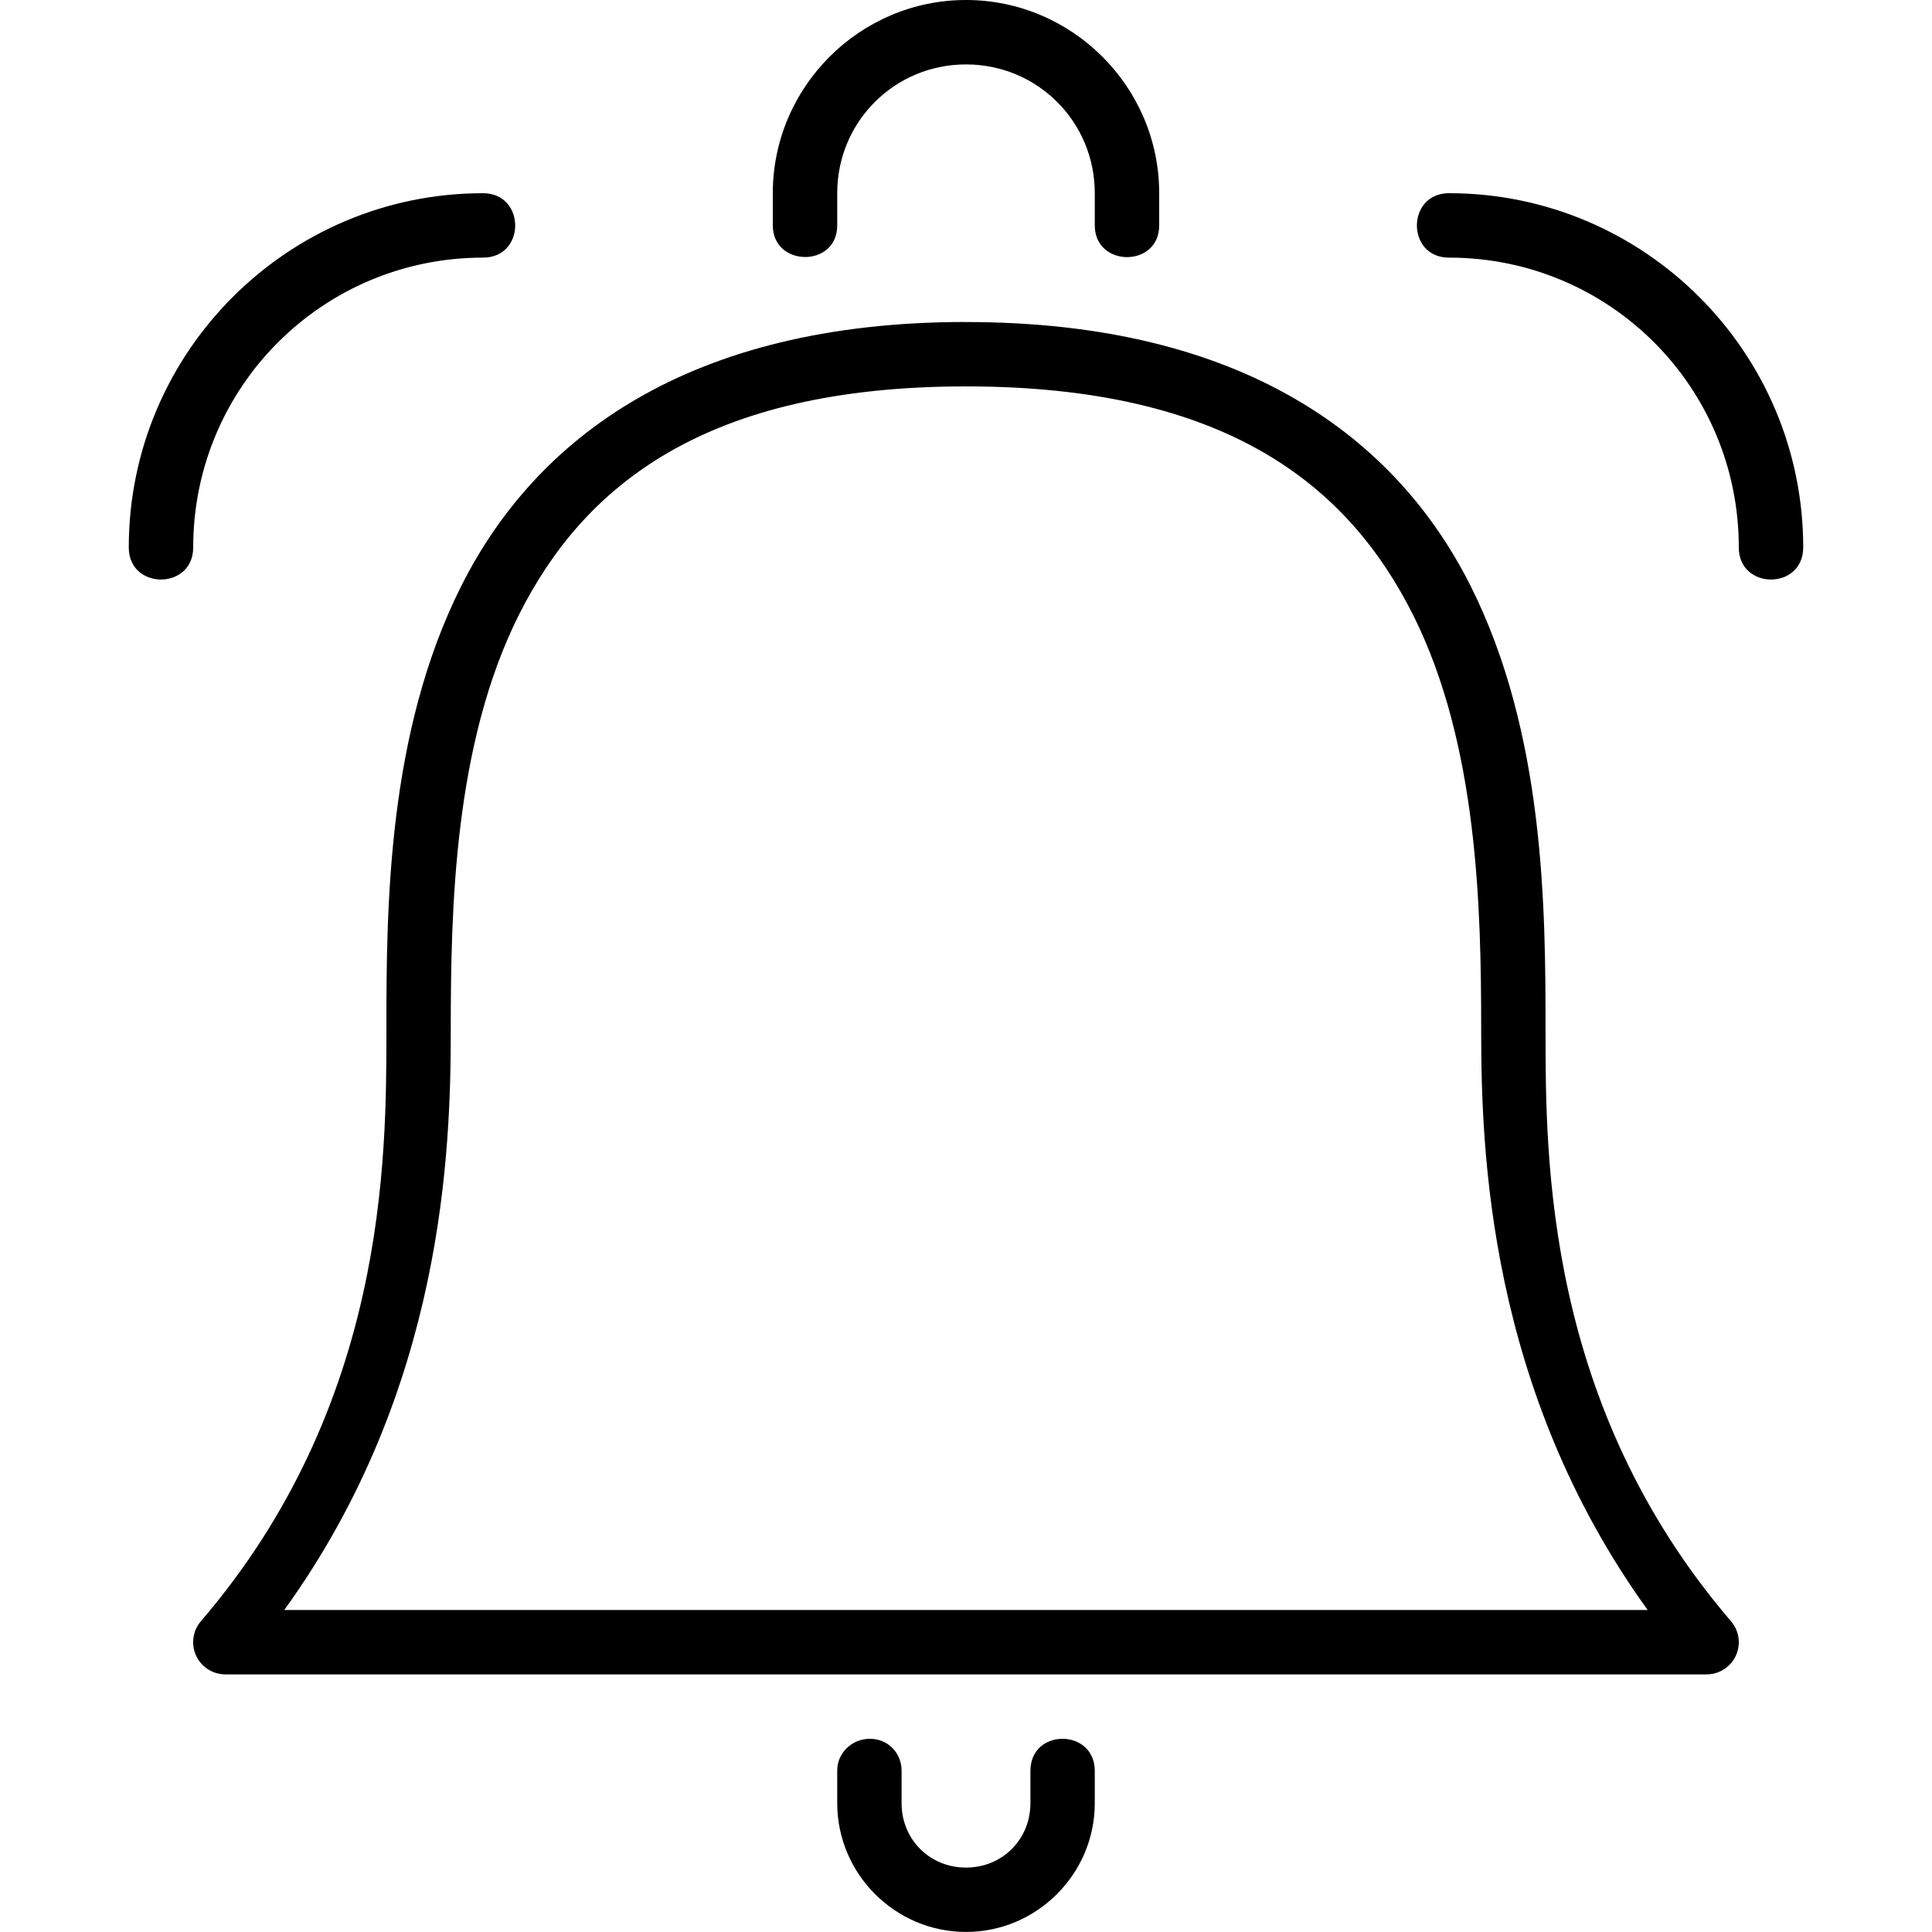 <!-- Generated by IcoMoon.io -->
<svg version="1.1" xmlns="http://www.w3.org/2000/svg" width="32" height="32" viewBox="0 0 32 32">
<title>mbri-alert</title>
<path d="M14.4 28.8c-0.294 0.004-0.538 0.239-0.533 0.533v0.533c0 1.173 0.96 2.133 2.133 2.133s2.133-0.96 2.133-2.133v-0.533c0-0.355-0.267-0.533-0.533-0.533s-0.533 0.173-0.533 0.533v0.533c0 0.601-0.466 1.067-1.067 1.067s-1.067-0.466-1.067-1.067v-0.533c0.004-0.301-0.233-0.538-0.533-0.533zM16 0c-1.76 0-3.2 1.44-3.2 3.2v0.533c0 0.693 1.067 0.704 1.067 0v-0.533c0-1.184 0.949-2.133 2.133-2.133s2.133 0.949 2.133 2.133v0.533c0 0.698 1.067 0.704 1.067 0v-0.533c0-1.76-1.44-3.2-3.2-3.2zM24 3.2c3.236 0 5.867 2.633 5.867 5.867 0 0.709-1.067 0.709-1.067 0 0-2.656-2.14-4.8-4.8-4.8-0.711 0-0.707-1.067 0-1.067zM8 3.2c-3.234 0-5.867 2.633-5.867 5.867 0 0.709 1.067 0.709 1.067 0 0-2.656 2.144-4.8 4.8-4.8 0.713 0 0.709-1.067 0-1.067zM16 5.333c-4.608 0-7.134 1.931-8.361 4.375s-1.239 5.327-1.239 7.358c0 2.133 0 6.205-3.072 9.786-0.080 0.093-0.129 0.215-0.129 0.348 0 0.295 0.239 0.533 0.533 0.533 0 0 0.001 0 0.001 0h24.533c0 0 0.001 0 0.001 0 0.295 0 0.533-0.239 0.533-0.533 0-0.133-0.049-0.255-0.13-0.348l0.001 0.001c-3.072-3.581-3.072-7.652-3.072-9.786 0-2.031-0.014-4.913-1.239-7.358-1.227-2.445-3.753-4.375-8.361-4.375zM16 6.4c4.324 0 6.333 1.646 7.406 3.787 1.074 2.144 1.127 4.862 1.127 6.88 0 1.975 0.114 5.938 2.758 9.6h-22.583c2.645-3.662 2.758-7.625 2.758-9.6 0-2.019 0.053-4.736 1.127-6.88 1.073-2.14 3.083-3.787 7.406-3.787z"></path>
</svg>
